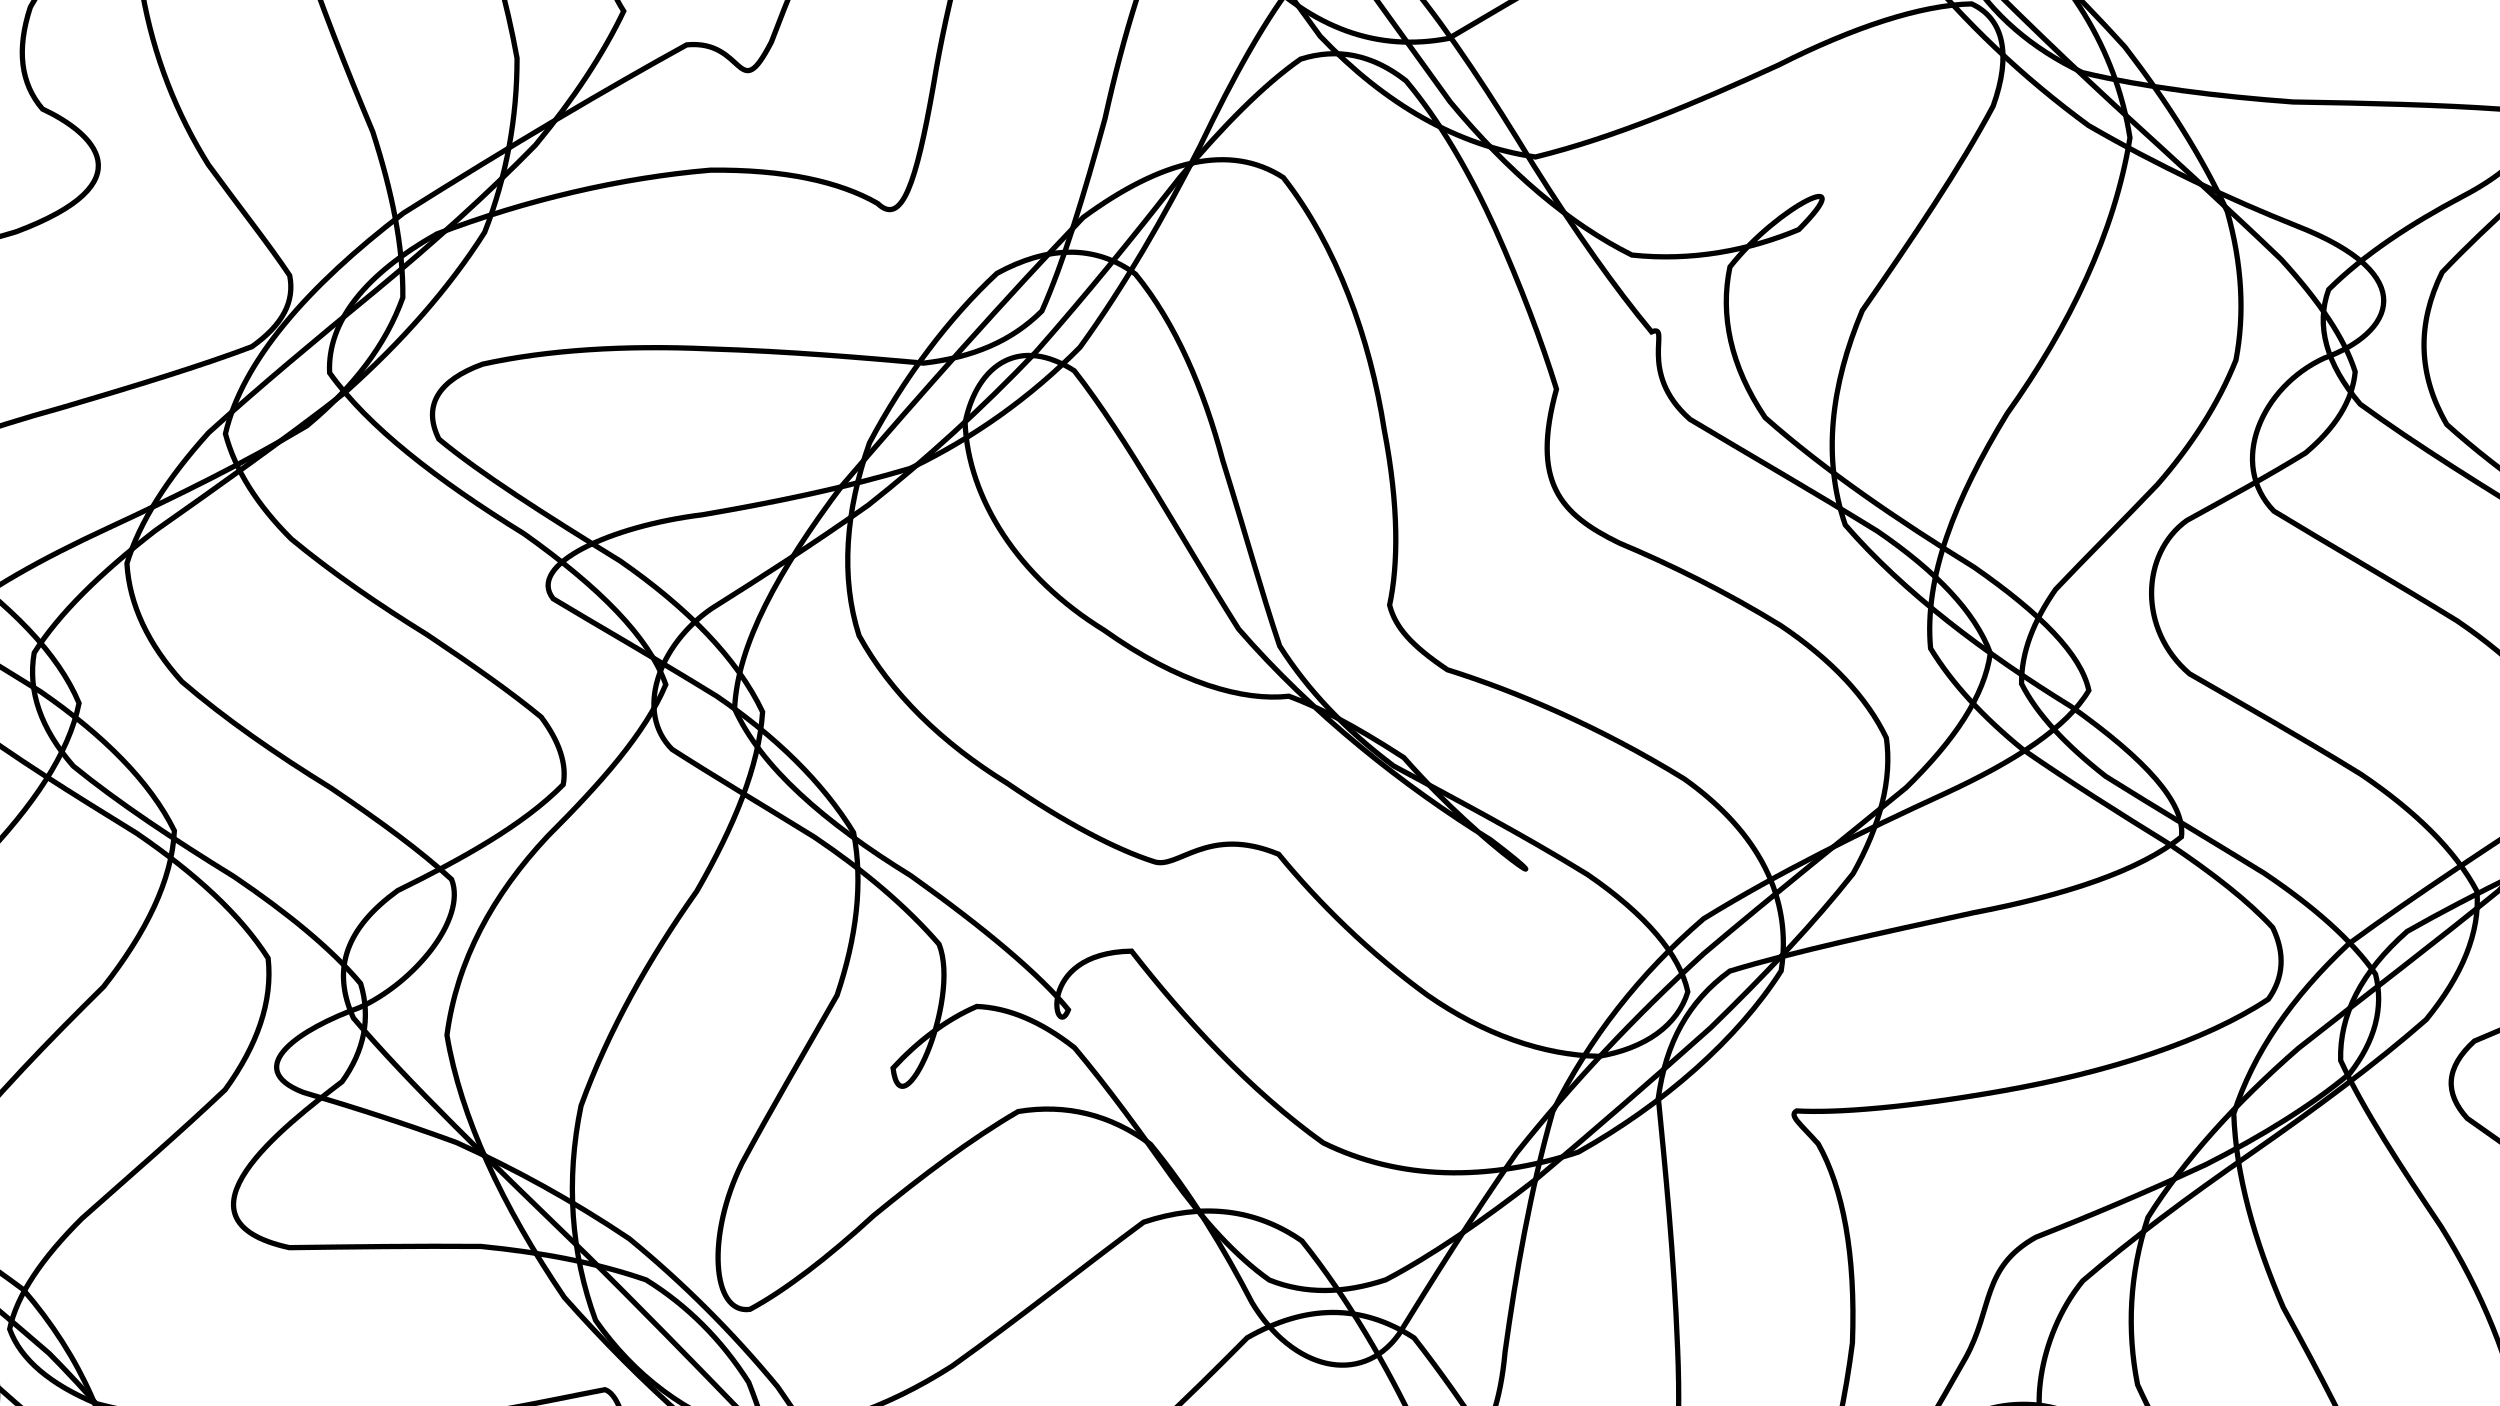 <svg xmlns="http://www.w3.org/2000/svg" version="1.1" xmlns:xlink="http://www.w3.org/1999/xlink" xmlns:svgjs="http://svgjs.dev/svgjs" viewBox="0 0 1422 800"><defs><linearGradient x1="50%" y1="0%" x2="50%" y2="100%" id="ssscribble-grad"><stop stop-color="hsl(234.9,89.9%,53.5%)" stop-opacity="1" offset="0%"></stop><stop stop-color="hsl(330,77.2%,50.2%)" stop-opacity="1" offset="100%"></stop></linearGradient></defs><g fill="none" stroke-width="3" stroke="url(#ssscribble-grad)" stroke-linecap="round"><path d="M2003.06 482.9C2035.07 504.73 2058.92 525.92 2071.72 546.45 2072.48 566.96 2060.54 586.76 2037.4 605.79 2006.1 624.72 1969.86 642.8 1932.74 659.95 1898.97 676.92 1871.76 692.87 1853.62 707.72 1846.38 722.32 1849.77 735.76 1862.62 748.02 1883.46 760.04 1908.66 770.91 1934.83 780.67 1968.83 794.78 1987.09 819.66 1964.7 831.69 1938.07 840.73 1904.71 850.31 1867.17 860.82 1828.18 873.18 1790.42 887.14 1756.31 903.07 1727.94 921.55 1706.6 942.47 1692.9 966.08 1687.26 992.37 1688.63 1021.29 1695.71 1052.69 1707.65 1085.98 1721.81 1120.94 1736.2 1156.95 1749.78 1192.96 1759.96 1228.45 1765.39 1262.47 1765.71 1293.92 1759.62 1322.07 1747.04 1346.01 1728.48 1365.21 1704.18 1379.06 1675.09 1387.2 1642.19 1390.26 1606.69 1388.09 1569.87 1381.34 1532.64 1371.9 1496.31 1360.25 1461.81 1347.92 1429.72 1337.43 1400.76 1329.58 1375.24 1325.99 1353.38 1328.58 1335.09 1337.65 1320.09 1353.77 1308.49 1377.08 1299.48 1406.66 1292.48 1441.29 1287.71 1479.19 1283.93 1518.2 1280.56 1555.87 1270.36 1626.69 1241.13 1616.83 1224.52 1581.88 1211.79 1558.12 1197.37 1537.35 1181.41 1522.54 1164.49 1516.67 1146.27 1520.56 1126.94 1534.71 1106.89 1558.7 1086.01 1590.28 1064.48 1626.63 1042.49 1664.4 1020.1 1699.57 997.48 1728.39 974.6 1748.11 951.67 1756.3 928.82 1752.01 905.85 1736.47 883.07 1711.06 860.56 1678.92 838.03 1644.86 815.83 1612.48 793.99 1586 772.16 1569.52 750.96 1564.59 730.37 1571.52 709.75 1589.81 689.7 1616.31 670.14 1647.44 650.47 1679.89 631.18 1708.76 612.19 1730.42 592.93 1742.75 573.78 1743.43 554.6 1732.24 534.95 1710.57 515.02 1680.15 494.65 1644.03 473.56 1605.86 451.76 1569.02 429.06 1536.78 405.41 1512 380.64 1496.18 354.62 1489.98 327.53 1493.61 299.12 1505.27 269.37 1522.81 238.75 1544.44 206.99 1566.49 174.27 1586.13 141.3 1601.61 107.94 1610.11 74.61 1610.32 42.13 1602.14 10.58 1585.16 -19.41 1560.34 -47.19 1529.18 -72.4 1493.37 -94.45 1455.05 -113.1 1416.27 -127.88 1379.12 -138.49 1345.37 -123.96 1285.37 -150.56 1304.86 -186.87 1298.03 -218.07 1287.84 -253.3 1272.97 -291.16 1253.76 -329.84 1230.73 -367.52 1204.21 -402.19 1174.91 -432 1143.27 -455.31 1110.11 -470.81 1076.15 -478.24 1041.58 -477.21 1007.31 -468.32 973.81 -453.69 941.05 -434.55 909.72 -413.33 879.98 -393.55 851.69 -377.09 825.17 -366.46 800.35 -364.24 777.11 -371.01 755.39 -387.17 734.99 -412.34 715.94 -444.57 697.86 -481.41 680.51 -519.9 664.13 -556.48 648.11 -587.71 632.23 -617.36 609.23 -605.35 562.32 -568.09 537.69 -537.37 521.21 -506.5 503.95 -479.51 485.85 -460.7 467.8 -452.02 448.85 -454.97 428.95 -469.96 409.06 -494.91 388.21 -526.92 366.38 -562.36 344.55 -595.99 321.99 -623.59 298.76 -642.39 275.53 -649.36 251.65 -643.7 227.17 -626.47 202.75 -599.16 177.79 -564.9 152.4 -527.67 127.16 -491.18 101.6 -459.14 75.86 -434.91 50.46 -420.28 25.08 -416.09 -0.05 -422.56 -24.59 -437.7 -48.6 -459.05 -71.83 -484.37 -94.08 -509.58 -115.2 -531.45 -134.9 -551.92 -161.54 -533.11 -202.87 -494.31 -216.87 -459.88 -224 -421.84 -229.03 -382.84 -232.13 -345.43 -234.48 -311.87 -235.53 -283.91 -235.74 -251.74 -242.17 -280.7 -281.72 -299.47 -311.27 -309.25 -336.47 -314.6 -365.51 -314.63 -398.01 -309.3 -433.12 -297.78 -470.08 -280.32 -507.79 -257.56 -544.76 -229.99 -579.89 -198.62 -611.74 -164.32 -639.06 -128.29 -660.81 -91.66 -676.06 -55.12 -684.8 -19.82 -686.65 13.48 -681.99 44.46 -672.52 72.49 -658.9 97.41 -642.85 128.37 -620.33 171.47 -601.34 185.66 -614.3 192.59 -633.99 198.65 -661.12 204.35 -694.36 209.16 -731.77 214.32 -770.72 220.18 -808.35 242.28 -874.24 290.98 -846.8 312.87 -806.3 328.5 -780.58 345.3 -759.58 363.11 -746.34 381.37 -743.58 400.47 -751.68 420.25 -770.41 440.3 -798.46 460.88 -832.71 481.85 -869.48 502.95 -904.92 524.33 -934.69 545.9 -955.16 567.51 -964.29 589.24 -960.46 611.08 -943.98 632.91 -917.5 654.58 -884.01 676.1 -847.76 697.64 -813.44 719.1 -784.77 740.53 -764.91 762.08 -756.3 783.72 -759.11 805.55 -772.44 827.64 -794.86 850.09 -822.61 873 -851.95 896.36 -879.87 920.37 -902.03 945.16 -915.62 970.54 -919.37 996.85 -911.89 1024.17 -893.7 1052.12 -866.57 1081.12 -832.53 1111.14 -794.58 1141.62 -756 1172.96 -719.78 1204.97 -688.62 1236.95 -664.8 1269.15 -649.42 1301.21 -642.79 1332.38 -644.99 1362.69 -654.28 1391.61 -668.75 1418.57 -686.95 1443.3 -705.65 1465.28 -722.42 1492.15 -739.73 1523.21 -730.29 1527.22 -701.37 1526.38 -673.5 1522.95 -640.6 1517.64 -604.34 1512.25 -566.23 1506.83 -528.06 1502.48 -491.39 1501.07 -457.42 1502.79 -427.32 1508.65 -401.77 1519.8 -381.29 1536.21 -365.84 1558.11 -355.09 1585.36 -349.07 1617.23 -346.62 1652.79 -346.83 1690.58 -349.61 1729.14 -353.24 1766.63 -356.78 1801.17 -360.31 1831.08 -362.2 1854.72 -361.84 1875.4 -356.94 1866.34 -327.44 1841.78 -302.86 1822.26 -282.95 1802.85 -260.53 1786.19 -236.03 1775.41 -209.67 1771.78 -181.88 1776.73 -153.09 1791.21 -123.26 1814.39 -93.01 1845.02 -62.67 1881.07 -31.96 1919.54 -1.56 1957.19 28.33 1990.86 58.18 2017.37 87.34 2034.24 115.73 2040.45 143.9 2035.24 171.26 2019.44 197.84 1995.83 224.16 1966.76 249.75 1935.93 274.66 1908.07 299.38 1886.13 323.52 1873.22 347.11 1871.88 370.6 1882.12 393.65 1903.1 416.26 1932.88 438.85 1967.62 461.06 2003.06 482.9Q2003.06 482.9 2003.06 482.9" opacity="0.22"></path><path d="M1948.06 407.57C1978.8 428.45 2002.2 448.34 2015.64 467.26 2018.18 486.17 2009 504.1 1989.17 521.05 1961.15 538 1927.53 554 1891.78 569.05 1857.67 584.14 1828.2 598.34 1805.97 611.71 1791.49 631.62 1821.25 668.88 1855.57 686.97 1880.58 699.64 1902.95 712.46 1920.08 725.68 1930.58 740.01 1932.35 755.15 1924.91 771.36 1908.82 789.14 1884.64 808.38 1854.03 829.32 1819.07 852.1 1781.94 876.77 1744.99 903.4 1710.39 931.74 1679.99 961.85 1655.16 993.53 1637.04 1026.14 1625.77 1059.62 1621.08 1093.45 1622.84 1126.75 1629.45 1159.22 1639.46 1190.13 1652.13 1218.65 1665.05 1244.29 1676.65 1266.33 1687 1301.48 1633.28 1296.66 1592.8 1281.73 1561.44 1272.09 1527.97 1263.69 1493.37 1257.93 1458.26 1256.69 1423.71 1260.32 1390.43 1269.67 1358.76 1285.47 1329.4 1307.31 1302.6 1334.8 1278.49 1367.04 1257.17 1402.6 1238.5 1439.78 1222.57 1476.6 1208.92 1511.04 1197.16 1541.04 1172.68 1579.01 1143.41 1534.11 1132.72 1500.07 1120.94 1473.53 1091.06 1467.24 1072.79 1493.24 1059.82 1521.38 1045.68 1554.87 1030.47 1590.86 1014.94 1626.28 998.44 1657.64 981.1 1681.85 963.53 1696.88 945.24 1700.95 926.32 1693.64 907.28 1676.42 887.71 1650.7 867.67 1619.4 847.59 1586.86 827.1 1556.17 806.22 1531 785.34 1514.99 764.31 1509.48 743.13 1514.84 721.93 1530.8 700.53 1554.71 678.88 1583.59 657.14 1614.69 635.05 1643.64 612.55 1667.07 589.85 1682.92 566.61 1688.63 542.76 1683.49 518.58 1668.22 493.68 1643.71 468 1612.23 441.92 1576.73 414.99 1540.09 387.22 1505.37 359.11 1475.45 330.22 1452.32 300.64 1437.32 270.99 1431.41 240.91 1433.9 210.62 1443.65 180.8 1459.62 151.24 1478.96 122.33 1499.22 94.66 1518.77 68.28 1534.56 43.64 1544.75 21.11 1548.61 0.98 1544.66 -16.34 1532.8 -30.94 1513.71 -42.36 1487.94 -50.44 1456.9 -55.82 1422.15 -58.09 1385.42 -57.48 1348.51 -55.26 1312.96 -51.19 1280.31 -45.96 1251.66 -37.84 1202.81 -67.15 1192.8 -98.16 1202.15 -125.24 1209.13 -156.38 1214.82 -190.73 1218.4 -226.99 1220 -263.86 1218.28 -299.76 1212.98 -333 1204.46 -362.11 1192.12 -385.61 1176.19 -402.66 1157.1 -412.38 1134.92 -414.47 1110.17 -409.86 1083.14 -398.89 1054.38 -382.92 1024.43 -364.59 993.36 -345.29 961.9 -327.32 930.47 -313.7 898.92 -305.68 867.95 -304.9 837.79 -312.76 808.15 -328.99 779.57 -353.06 752.11 -383.77 725.43 -418.83 699.88 -455.62 675.37 -491.36 651.65 -522.97 628.84 -547.73 606.8 -563.84 585.39 -569.69 564.55 -564.86 544.14 -550.68 524.16 -528.31 504.4 -500.32 484.73 -470.7 465.32 -442.21 445.84 -418.32 426.2 -402.63 406.67 -396.57 386.86 -401.2 366.73 -416.74 346.63 -441.19 326.15 -471.93 305.26 -505.82 284.38 -538.2 263.35 -565.34 242.2 -584.8 221.09 -593.69 199.91 -591.07 178.77 -577.63 157.74 -554.29 136.84 -523.52 116.2 -488.64 95.8 -452.82 75.83 -419.45 56.43 -391.75 37.46 -371.8 19.26 -360.94 2 -360.04 -14.61 -368.04 -30.08 -383.39 -44.25 -404.59 -57.63 -428.28 -69.57 -451.57 -79.96 -485.61 -103.09 -428 -124.19 -377.11 -129.08 -339.93 -133.41 -303.03 -138.44 -268.45 -144.68 -237.97 -153.18 -212.88 -163.75 -193.95 -176.84 -181.83 -193.09 -176.08 -212.39 -175.99 -234.93 -181.23 -260.68 -189.92 -289.44 -200.58 -320.92 -212.56 -354.38 -223.57 -389.34 -232.32 -424.97 -238.45 -460.08 -240.28 -493.9 -237.27 -525.28 -229.62 -553.18 -216.73 -576.72 -198.91 -595.04 -176.71 -607.91 -150.55 -614.81 -121.22 -615.72 -89.34 -611.73 -55.86 -603.03 -21.63 -590.71 12.9 -577.02 46.78 -562.8 79.42 -549.79 110.64 -540.5 139.8 -535.72 166.73 -536.83 191.38 -545.18 213.63 -560.66 233.62 -583.14 251.29 -611.96 267.01 -645.57 281.1 -682.11 293.36 -719.37 304.51 -754.87 314.9 -786.15 328.6 -819.68 355.03 -829.17 369.02 -805.82 378.39 -782.89 388.63 -757.12 399.82 -731.57 417.21 -702.29 457.42 -696.65 480.2 -725.02 495.85 -754.57 512.46 -788.65 529.99 -823.88 547.59 -856.89 566.05 -883.93 585.34 -901.98 604.64 -909.44 624.74 -904.99 645.63 -888.99 666.51 -863.83 687.93 -832.08 709.87 -797.45 731.83 -764.05 754.34 -735.21 777.42 -713.85 800.57 -702.4 824.34 -701.33 848.75 -710.24 873.27 -728.33 898.49 -752.58 924.4 -779.94 950.45 -807.87 977.2 -832.35 1004.61 -850.54 1032.09 -860.9 1060.14 -861.43 1088.66 -851.82 1117.01 -833.02 1145.59 -806.04 1174.21 -773.07 1202.24 -736.76 1229.9 -699.71 1256.87 -664.6 1282.67 -633.88 1307.26 -609.3 1330.27 -592.03 1360.98 -582.24 1407.2 -605.73 1421.59 -629.84 1430.3 -665.7 1421.61 -645.5 1418.12 -609.44 1418.67 -579.02 1421.78 -545.27 1428.23 -509.59 1439.06 -473.15 1454.19 -437.37 1473.91 -403.4 1498.28 -372.05 1526.83 -344.16 1558.99 -320.16 1593.78 -300.39 1630.16 -284.77 1666.8 -272.99 1702.11 -265.15 1734.76 -260.31 1763.22 -257.77 1759.27 -248.11 1715.34 -197.26 1734.07 -170.6 1757.31 -150.62 1787.09 -129.12 1821.57 -106.39 1858.44 -82.54 1894.81 -57.87 1927.8 -32.66 1954.93 -6.76 1973.81 19.33 1982.85 45.44 1981.94 71.89 1971.01 98.12 1951.38 124 1926.06 150.01 1897.34 175.54 1868.58 200.5 1843.94 225.51 1825.73 249.9 1816.42 273.62 1817.94 297.34 1829.95 320.39 1851.5 342.72 1880.73 365.06 1914.17 386.68 1948.06 407.57Q1948.06 407.57 1948.06 407.57" opacity="0.41"></path><path d="M1893.06 326.48C1922.53 346.41 1945.39 365.67 1959.34 384.27 1963.49 402.88 1956.9 420.88 1940.29 438.3 1915.62 455.81 1884.91 472.83 1851.09 489.44 1817.42 506.25 1786.64 522.79 1761.28 539.18 1743.58 555.94 1734.38 572.75 1733.91 589.74 1742.13 607.34 1757.2 625.37 1777.1 644.01 1800.23 663.49 1823.34 683.82 1843.95 705.16 1860.55 727.53 1870.63 751.09 1873.04 775.92 1867.65 801.8 1854.04 828.96 1832.96 857.35 1805.77 886.51 1773.85 916.63 1739.11 947.48 1703.47 978.39 1668.82 1009.43 1636.88 1040.16 1609.11 1069.87 1586.51 1098.4 1569.65 1125.19 1559.04 1149.69 1554.18 1171.55 1554.41 1190.26 1601.97 1208.28 1556.29 1185.58 1519.01 1192.19 1490.35 1203.47 1459.72 1219.98 1427.86 1241.74 1395.15 1268.43 1362.47 1299.17 1330.4 1332.9 1299.09 1368.2 1269.22 1403.55 1241.06 1437.22 1214.62 1467.57 1190.2 1493.03 1167.79 1512.21 1147.36 1524.47 1128.81 1529.09 1111.93 1526.04 1096.81 1516.56 1082.98 1501.26 1070.17 1481.75 1058.65 1460.86 1047.71 1440.07 1037.08 1421.74 1022.3 1405.35 992.26 1421.77 976.15 1455.76 965.32 1486.53 953.69 1520.5 941.19 1554.93 928.7 1587.16 915.28 1614.23 900.91 1633.7 886.52 1644.21 871.18 1644.48 854.9 1634.51 838.6 1615.95 821.37 1590.17 803.24 1559.85 785.09 1528.87 766.05 1499.86 746.12 1476 726.19 1460.49 705.59 1454.48 684.37 1458.38 663.13 1472.09 641.24 1493.44 618.72 1519.95 596.17 1549.37 572.97 1577.87 549.13 1602.4 525.25 1621.02 500.75 1631.08 475.64 1631.51 450.55 1622.52 424.92 1604.3 398.84 1578.39 372.91 1547.04 346.66 1512.53 320.26 1477.55 294.27 1444.79 268.38 1416.4 242.83 1394.13 218.08 1379.44 194.04 1372.55 171.02 1373.19 149.28 1381.07 128.99 1394.29 110.45 1411.03 54.19 1465.71 41.45 1405.44 45.76 1357.65 47.97 1322.83 49.51 1287.62 49.64 1253.38 47.06 1221.2 41.8 1192.16 33.24 1166.96 20.6 1146.17 3.98 1129.89 -16.75 1118 -41.55 1110.62 -69.97 1106.9 -101.46 1106.13 -135.08 1108.27 -169.93 1111.88 -204.82 1116.11 -238.38 1121.04 -269.43 1125.11 -296.66 1127.71 -337.9 1121.17 -317.98 1074.49 -292.07 1046.61 -275.11 1025.2 -260.2 1001.95 -249.23 977.27 -244.37 951.23 -246.19 924.31 -255.42 896.85 -272.44 868.71 -296.31 840.48 -325.86 812.4 -359.43 784.15 -394.65 756.33 -429.03 729.08 -460.19 701.94 -485.63 675.49 -503.35 649.76 -512.37 624.26 -511.78 599.48 -501.77 575.41 -484.11 551.56 -460.11 528.35 -432.28 505.74 -404.3 483.3 -378.5 461.36 -357.77 439.89 -345.11 418.5 -341.49 397.51 -347.64 376.88 -363.59 356.29 -387.46 336.02 -416.93 316.08 -449.27 296.15 -480.36 276.79 -506.94 258.01 -526.86 239.26 -537.43 221.14 -537.62 203.7 -527.8 186.35 -508.44 169.74 -481.43 153.96 -449.47 138.33 -415.18 123.61 -381.57 109.86 -321.45 73.17 -337.41 29.26 -369.21 18.15 -418.43 -2.75 -405.03 -38.16 -366.98 -54.46 -335.14 -67.81 -300.49 -83.04 -264.89 -100.43 -230.09 -120.27 -197.75 -142.51 -169.2 -167.22 -145.53 -194.2 -127.31 -223.34 -114.71 -254.37 -107.98 -286.61 -106.27 -319.78 -108.76 -353.23 -115.13 -385.99 -123.62 -417.55 -133.02 -447.04 -149.26 -524.93 -90.18 -512.24 -52.44 -493.42 -23.95 -482.66 6.22 -474.42 37.44 -470.05 69.47 -471.22 101.49 -478.14 133.03 -491.32 164.04 -510.99 193.88 -536.41 222.31 -566.67 249.43 -600.43 274.89 -635.92 298.69 -671.15 320.92 -704.11 341.59 -732.76 360.85 -755.26 387.03 -773.96 432.94 -758.23 453.8 -728.59 466.86 -704.86 479.88 -680.73 493.05 -658.88 512.35 -637.64 552.93 -648.08 574.72 -680.95 589.4 -711.33 604.88 -744.72 621.21 -778.09 637.51 -808.55 654.69 -832.88 672.78 -848.59 690.87 -854.49 709.87 -849.49 729.8 -833.99 749.74 -810.13 770.37 -780.12 791.65 -747.14 812.94 -714.82 834.86 -686.06 857.39 -663.55 879.89 -649.63 902.95 -645 926.51 -649.66 949.98 -663.28 973.86 -683.57 998.06 -708.11 1022.04 -734.85 1046.19 -760.21 1070.35 -781.48 1094.09 -797.05 1117.61 -804.54 1140.72 -803.07 1163.09 -792.86 1184.74 -774.08 1205.42 -748.07 1225.01 -716.79 1243.28 -682.21 1260 -646.7 1275.29 -612.59 1288.74 -581.86 1300.16 -556.16 1327.26 -571.99 1336.11 -605.73 1347.65 -590.3 1359.94 -572.66 1375.75 -549.87 1395.31 -522.82 1418.7 -492.37 1445.58 -459.57 1475.59 -425.54 1507.98 -391.1 1542.07 -357.41 1576.87 -325.31 1611.12 -295.32 1643.82 -268.15 1673.74 -244.09 1699.76 -223.39 1720.92 -206.03 1736.36 -191.83 1682.78 -156.3 1670.54 -135.36 1702.6 -123.22 1732.01 -113.5 1765.37 -102.08 1800.61 -89.07 1835.45 -75.03 1867.38 -59.58 1894.04 -42.89 1913.71 -25.37 1924.77 -6.85 1926.41 12.45 1919.26 32.35 1903.74 52.81 1881.49 73.64 1855.57 94.84 1828.06 116.23 1801.94 137.65 1780.77 159.28 1766.32 180.8 1760.44 202.12 1764.57 223.53 1778.12 244.64 1800.05 265.4 1828.62 286.17 1860.72 306.54 1893.06 326.48Q1893.06 326.48 1893.06 326.48" opacity="0.34"></path><path d="M1838.06 301.21C1866.24 320.19 1888.51 339.19 1902.84 358.21 1908.42 377.25 1904.23 396.35 1890.72 415.56 1869.43 434.85 1841.86 454.34 1810.42 474.07 1777.92 494 1746.73 514.3 1719.27 535.04 1697.74 556.1 1683.29 577.72 1676.6 600 1678.13 622.69 1686.79 646.12 1701.28 670.34 1720.55 695.01 1741.92 720.48 1763.25 746.75 1783.13 773.34 1798.97 800.62 1809.24 828.45 1813.39 856.28 1810.22 884.37 1799.7 912.49 1782.52 940.03 1759.18 967.11 1730.94 993.37 1699.29 1018.3 1665.72 1041.8 1631.88 1063.45 1599.26 1083.01 1569.23 1100.15 1542.87 1114.56 1524.31 1119.12 1527.95 1132.96 1510.56 1158.14 1494.35 1180.91 1474.81 1207.61 1452.39 1237.61 1427.49 1269.95 1400.59 1303.57 1372.27 1337.17 1342.73 1369.33 1312.67 1398.75 1282.56 1424.05 1252.43 1444.26 1222.92 1458.38 1194.32 1465.8 1166.51 1466.81 1139.96 1461.3 1114.73 1449.95 1090.68 1434.59 1068 1416.07 1046.64 1396.16 1026.47 1377.51 1007.45 1361.33 989.43 1349.44 972.42 1343.9 956.16 1345.2 940.45 1353.91 925.5 1370.27 910.84 1393.22 896.31 1421.46 882.27 1453.32 868.14 1486.4 853.79 1518.23 839.72 1546.6 825.26 1569.08 810.31 1583.83 795.51 1590.04 780.12 1586.88 764.08 1574.65 748.09 1555.1 731.4 1529.5 713.96 1500.29 696.53 1470.91 678.33 1443.57 659.35 1421 640.36 1406.01 620.82 1399.58 600.75 1402.12 580.69 1413.69 560.13 1432.51 539.14 1456.55 518.2 1484.03 496.89 1511.6 475.27 1536.59 453.8 1557.22 432.14 1570.86 410.41 1576.24 388.96 1573.18 367.61 1561.31 346.5 1541.52 325.88 1515.45 305.73 1484.72 286.24 1451.54 267.5 1418.29 249.69 1387.01 233 1359.6 192.02 1322.5 151.57 1350.08 145.67 1375.35 142.15 1409.07 140.36 1390.24 136.1 1357.66 130.28 1330.22 122.11 1299.67 111.16 1267.22 96.84 1233.85 79.3 1200.78 58.41 1169.02 34.26 1139.31 7.15 1112.45 -22.52 1088.9 -54.04 1069.03 -86.8 1052.89 -119.9 1040.34 -152.25 1031.52 -182.99 1025.74 -211.04 1022.46 -217.47 1010.61 -194.04 952.28 -217.86 925.11 -242.05 905.24 -271.02 884.24 -303.24 862.37 -336.91 839.65 -369.82 816.38 -399.8 792.8 -425 768.71 -443.55 744.57 -454.13 720.53 -456.48 696.24 -450.23 672.23 -436.02 648.59 -415.88 624.86 -391.16 601.6 -364.22 578.88 -338.34 556.13 -315.45 533.95 -297.91 512.38 -288.15 490.81 -286.8 469.86 -294.29 449.56 -310.51 429.26 -333.75 409.6 -361.93 390.61 -392.71 371.63 -422.48 353.54 -448.39 336.35 -474.6 311 -469.19 264.77 -438.38 243.84 -409.79 230.15 -377.8 217.29 -344.97 205.21 -313.99 193.04 -286.95 181.57 -265.66 170.71 -248.51 154.27 -262.16 122.31 -287.3 105.94 -308 94.11 -328.61 81.8 -347.11 68.77 -362.39 54.48 -372.28 39.12 -375.75 22.45 -372.69 4.2 -362.46 -15.61 -345.51 -37.13 -322.76 -60.33 -295.08 -85.26 -263.88 -111.89 -230.59 -139.84 -196.72 -169.14 -163.73 -199.5 -132.89 -230.27 -105.31 -261.33 -81.79 -292.15 -62.99 -321.95 -49.04 -350.43 -39.82 -376.92 -66.45 -432.19 -21.16 -404.03 10.29 -412.13 34.36 -424.94 60.25 -443.15 87.48 -466.51 115.91 -494.4 144.92 -525.7 174.11 -559.09 203.55 -593.02 232.59 -625.79 261 -655.64 288.97 -681.1 316.01 -700.68 342.02 -713.26 367.26 -718.64 391.4 -716.38 414.48 -706.89 436.73 -691.83 458.02 -672.08 478.46 -649.54 498.16 -627.08 517.2 -606.24 535.69 -589.21 553.64 -578.45 571.25 -574.78 588.65 -579.04 605.7 -591.74 622.71 -611.84 639.79 -638.03 656.67 -668.58 673.76 -700.82 691.13 -732.06 708.42 -759.86 726.07 -781.52 744.15 -794.99 762.2 -799.44 780.71 -793.97 799.69 -778.99 818.68 -756.42 837.91 -728.13 857.36 -696.85 876.78 -665.73 896.38 -637.29 916.07 -613.98 935.68 -597.99 955.3 -590.16 974.83 -590.8 994.16 -599.98 1013.27 -616.01 1032.03 -637.04 1050.43 -661.55 1068.31 -686.43 1085.51 -709.25 1110.05 -734.98 1153.07 -740.04 1170.92 -717.05 1181.53 -692.83 1190.69 -663.5 1198.36 -630.94 1205.25 -597.12 1210.71 -563.9 1214.79 -533.09 1227.93 -472.96 1252.51 -507.49 1269.21 -525.3 1284.15 -534.19 1301.96 -539.11 1322.76 -539.46 1346.52 -535.34 1373.03 -526.07 1401.99 -511.86 1432.78 -493.21 1464.94 -470.41 1497.74 -444.2 1530.17 -415.24 1561.53 -384.37 1590.84 -352.47 1617.18 -320.08 1639.76 -288.14 1657.79 -257.3 1670.99 -227.88 1678.82 -200.52 1681.14 -175.47 1678.73 -152.9 1671.61 -132.93 1660.53 -115.47 1605.88 -63.89 1638.5 -35.14 1679.99 -27.87 1712.41 -22.8 1746.15 -16.77 1779.19 -9.66 1809.59 -2.24 1835.29 6.36 1854.56 16.14 1868.23 32.05 1843.4 69.99 1810.32 91.67 1784.82 106.73 1759.28 122.55 1736.26 139.04 1718.73 155.72 1707.96 172.94 1705.31 190.62 1711.78 208.4 1726.62 226.54 1748.73 245 1776.55 263.48 1807.28 282.22 1838.06 301.21Q1838.06 301.21 1838.06 301.21" opacity="0.86"></path><path d="M1782.49 350.58C1809.43 368.62 1831.17 387.2 1845.9 406.32 1852.9 425.44 1851.09 445.11 1840.69 465.32 1822.87 485.57 1798.7 506.39 1770.1 527.77 1739.41 549.22 1708.67 571.25 1680.04 593.85 1655.64 616.51 1636.77 639.73 1624.42 663.47 1619.41 687.19 1621.3 711.35 1629.41 735.86 1643.2 760.19 1660.69 784.7 1680.14 809.22 1700.44 833.29 1719.15 857.1 1734.64 880.43 1746.17 902.89 1752.06 924.51 1751.69 945.01 1745.19 964.18 1732.28 981.84 1713.52 997.72 1689.85 1011.87 1662.16 1023.93 1631.72 1033.73 1599.78 1041.64 1567.66 1047.22 1536.61 1050.46 1507.66 1052.13 1481.77 1051.79 1459.58 1049.68 1422.91 1036.28 1442.35 1057 1450.96 1080.57 1454.96 1101.33 1456.51 1125.52 1455.33 1152.75 1451.72 1182.36 1445.01 1213.61 1435.24 1245.57 1422.79 1277.13 1407.5 1307.27 1389.66 1334.85 1369.58 1358.88 1347.5 1378.41 1323.81 1392.64 1298.68 1401.38 1272.57 1404.18 1245.85 1401.09 1218.5 1393.16 1191.07 1380.67 1163.84 1364.69 1136.62 1347.27 1109.93 1329.27 1083.93 1312.33 1058.32 1298.65 1033.55 1289.05 1009.64 1284.76 986.28 1287.08 963.79 1295.93 942.11 1311.3 920.99 1332.85 900.58 1359.25 880.8 1389.02 861.47 1420.48 842.63 1451.46 824.17 1479.84 806.04 1503.85 788.15 1521.61 770.43 1531.77 752.9 1534.01 735.4 1527.84 717.89 1513.75 700.46 1493.53 682.93 1468.35 665.25 1440.36 647.6 1412.61 629.76 1386.93 611.72 1365.64 593.68 1351.19 575.67 1344.42 557.7 1345.71 539.76 1355.25 521.9 1371.59 504.2 1393.11 486.58 1418.42 469.2 1444.65 452.15 1469.49 427.06 1499.58 379.97 1516.79 358.48 1500.44 344.87 1480.38 332.21 1454.7 320.62 1425.11 309.57 1393.56 299.69 1361.82 291.03 1331.73 253.72 1288.63 231.94 1345.6 221.12 1353.59 211.17 1352.9 199.14 1346.9 184.76 1335.67 167.71 1319.68 148.1 1299.15 125.9 1274.8 101.28 1247.39 74.44 1217.75 45.69 1186.83 15.68 1155.35 -15.19 1124.28 -46.28 1094.36 -76.68 1066.1 -105.81 1040.13 -132.82 1016.79 -156.95 996.35 -177.54 978.9 -193.93 964.35 -144.05 924.91 -156.42 902.85 -191.09 889.85 -219.81 879.69 -251 868.07 -283.02 855.13 -314.19 841.3 -342.64 826.33 -366.61 810.37 -384.89 793.73 -396.18 776.31 -399.76 758.3 -396 739.8 -384.92 720.9 -367.48 701.75 -345.81 682.29 -321.2 662.74 -295.8 643.2 -272.48 623.51 -252.75 603.94 -238.5 584.58 -231.67 565.15 -232.55 546.01 -241.36 527.21 -257.89 508.39 -280.55 489.95 -307.49 471.91 -336.74 453.88 -365.12 436.46 -390.19 419.66 -416.9 394.72 -418.9 347.47 -393.74 324.92 -368.76 309.86 -339.62 295.1 -308.48 280.55 -277.68 265.69 -249.1 250.87 -224.56 235.98 -205.71 220.61 -193.29 204.95 -187.65 188.88 -189.12 172.11 -196.66 154.71 -209.17 136.53 -225.88 117.46 -244.58 97.43 -263.51 76.33 -281.69 54.26 -296.86 31.04 -307.73 6.65 -313.84 -18.59 -313.93 -44.91 -307.77 -72.17 -295.75 -99.89 -277.94 -128.2 -255.13 -156.82 -228.31 -185.14 -198.52 -213.15 -166.98 -240.43 -134.86 -266.39 -103.36 -290.84 -73.54 -313.3 -46.27 -333.39 -22.28 -350.77 -2.02 -365.07 14.41 -349.18 15.54 -354.64 28.72 -379.45 40.73 -402.07 55.29 -428.51 72.13 -458 90.95 -489.48 111.61 -521.74 133.77 -553.37 157.3 -583.01 181.82 -609.26 207.01 -630.83 232.93 -646.92 259.08 -656.6 285.21 -659.47 311.57 -656.06 337.61 -646.42 363.2 -631.43 388.68 -613.06 413.56 -592.28 437.77 -570.9 461.73 -551.49 484.99 -535.21 507.57 -523.74 529.87 -518.86 551.53 -520.89 572.6 -530.16 593.44 -546.69 613.76 -569.24 633.63 -596.41 653.34 -626.53 672.68 -657.2 691.7 -686.08 710.64 -711.17 729.32 -730.2 747.77 -741.55 766.2 -744.65 784.43 -738.79 802.47 -724.34 820.51 -703.05 838.13 -676.46 855.32 -646.9 872.49 -617.1 889.2 -589.22 905.39 -565.43 929.27 -542.48 973.63 -544.81 993.81 -567.68 1006.75 -589.1 1018.8 -612.29 1029.9 -635.16 1058.57 -676.85 1091.03 -651.34 1098.73 -613.41 1103.85 -583.24 1108.57 -551.29 1113.11 -519.2 1118.38 -488.54 1123.9 -460.65 1129.98 -436.63 1141.69 -410.47 1174.61 -392.24 1197.26 -398.19 1215.36 -406.99 1235.71 -417.7 1258.33 -429.2 1283.05 -441.1 1309.76 -451.67 1338.2 -459.98 1367.77 -465.91 1398.21 -468.19 1428.96 -466.46 1459.18 -460.93 1488.43 -451.09 1515.94 -437.14 1540.99 -419.53 1562.99 -398.44 1581.29 -374.46 1595.63 -348.06 1605.51 -319.88 1610.71 -290.57 1611.75 -260.48 1608.45 -230.38 1601.23 -200.78 1591.47 -171.85 1579.4 -144.18 1566.06 -118.06 1553.31 -93.5 1541.64 -70.81 1532.28 -50 1526.41 -22.5 1547.63 21.44 1576.15 38.92 1601.7 48.88 1630.83 58.12 1662.22 66.92 1694.38 74.84 1725.56 82.67 1753.99 90.62 1799.43 114.53 1773.28 156.05 1739.03 172.65 1714.86 184.06 1691.85 196.34 1672.16 209.49 1654.51 229.72 1667.21 274.41 1697.07 298.77 1723.95 315.28 1753.24 332.55 1782.49 350.58Q1782.49 350.58 1782.49 350.58" opacity="0.47"></path><path d="M1728.06 437.92C1753.62 455.01 1774.53 472.65 1789.24 490.81 1797.15 508.97 1797.17 527.63 1789.38 546.75 1754.02 584.89 1699.94 624.63 1641.64 665.36 1594.03 705.31 1566.85 745.34 1563.91 784.34 1584.37 821.09 1618.09 855.11 1653.53 884.9 1681.96 910.51 1692.17 930.24 1680.29 943.18 1647.89 951.68 1598.38 954.08 1539.57 951.58 1479.36 949.25 1425.34 946.94 1382.74 948.17 1354.75 958.24 1340.83 977.83 1338.17 1009.14 1345.21 1052.56 1355.23 1105.83 1363.64 1165.11 1369.56 1224.21 1367.52 1276.89 1356.41 1316.16 1337.53 1337.96 1309.7 1339.52 1274.7 1322.09 1233.99 1293.95 1189.23 1261.54 1142.51 1235.33 1093.84 1226.88 1045.59 1239.97 998.8 1275.58 952.18 1328.86 907.72 1388.33 865.6 1440.3 824 1473.08 784.47 1477.7 746.9 1452.95 728.19 1432.38 709.89 1407.82 692.01 1381.16 674.14 1355.07 656.65 1331.03 639.57 1311 614.24 1293.59 566.64 1304.84 544.45 1330.78 515.47 1378.9 489.4 1425.43 466.56 1456.11 444.23 1463.28 425.38 1442.09 410.01 1397.44 394.8 1339.65 382.36 1280.38 371.8 1231.15 359.31 1200.65 346.31 1191.22 330.91 1200.3 309.8 1223.97 283.16 1251.49 249.37 1274.02 207.82 1286.81 158.99 1282.78 104.18 1261.09 46.88 1224 -10.06 1174.42 -61.89 1117.9 -104.01 1059 -132.75 1003.01 -145.11 953.43 -142.86 912.13 -126.89 880.02 -102.26 856.17 -70.84 835.19 -98.35 813.29 -170.86 800.95 -231.35 791.15 -287.31 777.18 -327.06 759 -343.4 739.2 -332.54 715.57 -298.12 688.74 -253.01 660.86 -208.99 630.65 -180.39 598.74 -175.98 582.68 -178.56 566.3 -188.17 549.66 -204.59 533 -226.37 516.11 -251.93 499.03 -279.6 481.94 -306.63 464.85 -330.92 447.77 -351.16 430.66 -365.26 413.52 -372.17 396.3 -364.09 361.65 -327.82 326.27 -273.32 289.7 -214.88 252.09 -165.66 212.42 -135.77 170.21 -130.83 126.39 -147.37 79.67 -177.42 30.26 -212.96 -19.81 -240.59 -71.16 -251.92 -122.15 -244.04 -170.02 -214.78 -213.82 -168.42 -250.85 -111.33 -279.67 -50.92 -298.43 5.53 -306.02 52.72 -305.34 87.27 -296.27 108.84 -282.16 117.26 -266.97 101.75 -302.42 99.6 -367.8 104.92 -425.91 118.57 -486.55 140.08 -540.7 167.75 -580.26 201.66 -598.69 240.01 -593.24 281.94 -569.06 325.84 -532.04 370.21 -493.54 415.73 -468.17 460.31 -463.29 503.24 -483.64 546.26 -527.5 587.28 -584.09 626.05 -638.97 645.41 -661.32 664.23 -677.82 682.47 -687.18 700.71 -689.05 718.38 -682.87 735.47 -668.99 752.56 -648.97 768.85 -624.06 784.36 -596.26 799.87 -567.89 814.58 -540.77 828.49 -516.82 856.28 -485.3 880.86 -479.86 902.28 -499.44 923.8 -538.23 942.53 -581.38 959 -615.37 976.64 -631.7 993.43 -622.55 1010.71 -589.06 1031.59 -537.81 1055.42 -477.55 1083.87 -418.92 1118.47 -371.01 1159.29 -339.46 1206.63 -325.67 1258.86 -329.35 1314.91 -343.98 1371.9 -362.72 1425.51 -381.65 1472.64 -392.28 1508.91 -390.92 1532.13 -377.44 1540.23 -350.1 1533.39 -311.28 1517.29 -263.62 1494.93 -210.45 1473.41 -155.45 1462.64 -100.28 1466.49 -48.21 1489.09 -0.6 1530.9 42.57 1586.38 80.59 1646.97 114.2 1702.06 143.63 1740.85 170.31 1755.2 195.55 1744.6 218.56 1711.69 241.83 1666.44 266.32 1625.13 290.04 1598.92 315.89 1597.6 344.31 1607.89 358.47 1624.54 373.33 1646.49 388.92 1672.49 404.51 1700.39 420.83 1728.06 437.92Q1728.06 437.92 1728.06 437.92" opacity="0.23"></path><path d="M1673.06 496.09C1717.95 528.36 1741.38 560.96 1737.53 593.57 1708.66 625.91 1660.61 657.74 1605.02 688.37 1554.8 717.97 1519.48 745.39 1504.67 769.78 1512.3 792.12 1536.29 810.44 1568.24 824.16 1612.28 839.12 1602.05 849.78 1541.18 853.36 1486.73 861.26 1429.65 874.37 1376.08 895.04 1330.51 925.37 1295.92 964.87 1272.82 1012.93 1261.54 1066.72 1258.72 1122.98 1260.93 1176.74 1269.39 1253.29 1215.87 1192.5 1171.57 1167.34 1136.84 1174 1099.33 1200.48 1060.43 1244.5 1019.95 1299.47 979.51 1354.54 939.97 1398.09 900.01 1421.63 861.55 1419.11 825.01 1391.2 788.41 1347.43 753.86 1297.75 721.58 1256 689.31 1235.84 660.08 1240.93 633.81 1268.55 607.49 1312.17 584.01 1357.37 563.1 1391.65 541.78 1407.49 522.42 1398.26 504.35 1365.69 484.69 1316.68 464.88 1259.85 443.68 1205.56 418.87 1162.83 390.7 1136.79 357.99 1128.65 320.14 1137.87 277 1157.63 228.8 1180.88 177.54 1203.21 124.18 1216.14 71.44 1215.92 23.05 1202.33 -18.43 1174.12 -49.45 1134.06 -68.66 1085.32 -74.35 1031.82 -66.88 977.62 -51.43 925.08 -30.29 877.38 -9.44 835.8 2.4 800.77 1.95 772.17 -14.87 748.8 -49.58 730.8 -98.31 715.59 -154.8 701.51 -210.4 689.77 -255.4 677 -281.24 662.23 -284.64 647.81 -264.74 630.53 -226.97 610.15 -183.84 589.56 -145.28 565.87 -122.8 539.2 -125.34 512.42 -152.04 482.86 -196.93 450.58 -249.22 418.31 -292.53 384.09 -315.34 348.01 -313.17 311.81 -284.72 273.56 -237.08 233.29 -181.63 192.8 -129.57 150.3 -91 106.16 -72.99 62.37 -75.63 17.83 -94.8 -26.35 -125.47 -68.2 -156.47 -107.53 -179.22 -142.53 -189.33 -172.16 -181.06 -195 -154.71 -209.72 -113.55 -217.89 -61.71 -218.22 -5.39 -211.86 50.2 -203.84 99.92 -194.65 140.69 -188.21 170.64 -190.45 190.16 -202.53 201.08 -227.04 203.79 -264.93 202.84 -313.79 201.23 -369.73 198.65 -426.58 199.75 -477.62 205.81 -515.63 215.17 -536.28 230.47 -536.54 251.16 -517.47 275.45 -486.84 303.98 -451.03 335.52 -420.23 369.24 -405.86 404.51 -412.04 440.31 -440.33 476.97 -487.06 513.22 -541.76 548.45 -591.77 583.86 -625.78 617.85 -634.14 650.13 -613.99 682.4 -572.25 712.19 -519.29 739.64 -469.14 767.28 -434.84 792.97 -422.82 817.18 -433.89 842.24 -464.99 866.76 -504.64 891.6 -541.4 918.61 -567.21 947.41 -572.68 979.05 -555.69 1014.29 -519.25 1053.52 -468.2 1097.16 -410.95 1144.1 -355.77 1194.44 -309.72 1246.76 -277.2 1298.11 -260.77 1347.1 -258.39 1390.57 -266.22 1449.01 -301.27 1411.41 -251.46 1395.91 -192.16 1403.17 -145.09 1426.16 -95.47 1465.06 -45.59 1516.61 4.27 1573.91 51.79 1628.24 96.27 1671.06 138.49 1694.72 177.48 1694.91 213.7 1674.56 247.87 1637.91 280.23 1594.91 311.51 1559.74 341.74 1540.78 371.86 1545 402.38 1574.18 432.63 1620.77 463.82 1673.06 496.09Q1673.06 496.09 1673.06 496.09" opacity="0.94"></path><path d="M1617.58 480.98C1660.4 511.36 1684.64 539.88 1684.95 566.4 1662.55 592.73 1621.09 616.72 1569.63 638.04 1518.92 658.8 1477.76 676.51 1452.61 690.98 1447.28 704.87 1459.16 715.7 1483.01 723.88 1528.06 736.46 1561.41 766.21 1529.36 791.86 1489.78 817.16 1440.9 849.03 1387.97 887.95 1335.3 933.01 1287.3 982.97 1246.75 1035.35 1215.32 1086.32 1193.11 1132.73 1178.87 1170.38 1171.72 1191.59 1157.63 1114.43 1137.42 1110.53 1119.59 1131.15 1097.58 1167.94 1072.27 1216.58 1045 1269.93 1015.56 1318.46 984.85 1352.87 953.25 1367.57 921.26 1358.85 889.5 1328.63 857.52 1286.08 826.19 1239.58 795.82 1200.7 765.44 1181 736.73 1183.54 709.55 1206.54 682.15 1245.37 655.83 1288.21 630.15 1324.41 603.57 1347.06 576.74 1348.63 548.9 1328.44 519.1 1290.54 487.15 1240.42 452.35 1186.49 414.76 1136.96 373.75 1098.13 329.35 1073.7 283.09 1065.71 234.84 1071.28 186.12 1086.05 139.6 1107.13 96.45 1126.8 59.34 1140.23 30.12 1145.93 10.63 1139.64 2.24 1121.27 2.98 1092.41 13.07 1054.14 29.87 1009.46 46.94 960.5 61.99 910.37 69.94 861.51 65 814.68 46.3 771.85 13.15 733.45 -32.51 699.27 -85.43 669.22 -138.66 642.44 -184.77 618.97 -216.44 597.23 -228.25 576.17 -220.24 556.78 -193.58 536.76 -154.6 515.38 -114.86 494.58 -82.33 471.74 -65.94 446.55 -72.26 421.46 -99.58 393.78 -142.4 363.41 -191.67 333.03 -233.45 300.68 -257.86 266.6 -260.72 232.63 -239.62 197.16 -199.35 160.68 -148.63 124.77 -96.54 88.53 -52.4 52.8 -23.72 18.76 -13 -13.45 -19.25 -42.62 -40.27 -68.48 -67.85 -89.76 -94.61 -105.45 -120.53 -119.73 -80.13 -118 -17.52 -110.04 33.81 -108.82 86.79 -112.26 137.29 -123.22 182.66 -144.66 220.53 -176.28 250.35 -217.86 271.67 -267.15 286.11 -320.64 295.62 -373.35 306.84 -453.37 342.51 -388.35 368.43 -352.41 388.55 -349.37 411.74 -365.44 437.35 -399.81 463.85 -447.73 491.97 -499.51 521.17 -544.35 550.6 -573.36 580.64 -578.98 611.01 -559.28 641.39 -520.4 671.39 -470.82 701.12 -422.26 731.09 -386.04 761.27 -368.37 792.06 -371.35 823.73 -394.04 856.81 -428.06 891.81 -464.28 928.39 -495.77 967.54 -512.78 1009.41 -511.14 1052.75 -491.16 1098.37 -454.04 1145.46 -405.3 1191.8 -351.41 1237.21 -298.91 1279.65 -253.44 1316.96 -219.11 1347.73 -197.43 1369.88 -187.71 1374.5 -209.78 1330.73 -220.34 1340.87 -192.16 1366.09 -163.97 1404.34 -129.59 1452.95 -90.93 1506.8 -48.77 1559.14 -5.03 1602.42 38.81 1630.93 83.28 1640 126.4 1628.45 167.62 1601.45 208.26 1563.87 246.82 1524.88 283.34 1496.32 319.31 1484.17 353.62 1493.04 386.45 1523.45 419.1 1568.31 450.61 1617.58 480.98Q1617.58 480.98 1617.58 480.98" opacity="0.32"></path><path d="M1563.06 404.74C1603.49 433.22 1627.84 459 1631.37 482.11 1614.65 505.24 1579.7 525.73 1533.37 543.73 1484.34 561.91 1440.2 577.91 1407.45 592.16 1390.87 607.33 1390.35 621.7 1403.38 636.15 1427.35 653.09 1454.54 671.73 1478.79 693.24 1496.89 719.07 1502.87 749.19 1495.08 784.22 1474.49 823.77 1441.6 867.63 1399.69 914.7 1352.01 962.53 1302.37 1009.64 1254.26 1053.11 1209.87 1090.12 1171.47 1118.3 1139.81 1135.29 1115.4 1141.37 1097.32 1135.77 1084.18 1120.05 1066.28 1068.58 1035.14 1119.94 1014.77 1190.94 999.09 1239.78 980.38 1280.21 959.03 1305.26 937.03 1311.8 912.93 1297.88 887.12 1266.21 861.12 1225.29 833.8 1182.05 805.32 1146 776.84 1126.85 747.89 1127.11 718.42 1145.72 688.75 1179.57 658.2 1219.17 626.5 1255.7 594.14 1283.19 560.09 1293.87 524.11 1285.48 487.11 1259.86 447.94 1219.64 406.73 1170.95 365.03 1120.51 322.06 1074.4 278.8 1037.5 237.23 1013.36 197.58 1002.24 161.65 1002.61 130.9 1013.41 106.6 1029.13 90.26 1045.46 80.82 1065.24 105.37 1053.61 126.47 1018.66 134.76 985.38 135.94 946.39 126.88 903.94 105.01 858.97 71.44 813.79 27.94 769.81 -21.7 726.84 -72.09 686.48 -116.94 648.96 -150.84 613.55 -168.86 580.75 -168.35 550.08 -151.68 521.07 -121.13 493.33 -83.09 466.28 -47.75 440.04 -21.18 413.72 -10.1 386.93 -19.27 360.34 -46.5 332.87 -86.93 304.39 -133.16 275.92 -173.4 247.11 -199.25 218.23 -206.92 189.56 -193.18 161.22 -160.89 133.75 -116.46 107.09 -66.78 82.08 -19.94 59.43 -4.71 -4.64 -48.79 -21.72 -14.55 -30.88 22.15 -45.43 66.23 -67.01 114.11 -96.65 163.24 -134.35 210.38 -178.76 253.44 -227.73 291.42 -277.69 323.37 -325.12 349.57 -365.57 377.91 -403.84 413 -390.39 426.84 -349.38 440.28 -310.72 478.68 -310.14 504.93 -360.74 523.69 -408.27 545.1 -456.25 569 -495.73 593.03 -519.98 619.32 -523.14 647.79 -503.99 676.27 -467.95 706.26 -421.82 737.71 -375.27 769.27 -337.96 802.52 -315.65 837.46 -311.2 872.73 -325.25 909.86 -352.08 948.73 -384.85 987.72 -418.16 1028.06 -442.86 1069.1 -453.8 1109.05 -449.62 1148.29 -428.59 1185.48 -393.39 1219.15 -348.32 1248.55 -298.12 1272.1 -248.14 1289.79 -202.76 1300.23 -165.46 1302.99 -137.91 1281.34 -120.67 1273.9 -141.89 1310.71 -138.29 1349.83 -129.43 1396.8 -114.16 1447.47 -93.23 1496.54 -67.98 1538.33 -38.5 1567.33 -6.09 1580.8 28.8 1576.58 65.01 1555.87 101.5 1525.1 138.92 1489.02 175.67 1455.58 211.2 1434.28 246.91 1428.92 281.07 1442.22 313.41 1473.71 345.76 1516.83 376.27 1563.06 404.74Q1563.06 404.74 1563.06 404.74" opacity="0.61"></path><path d="M1507.65 324.33C1545.84 350.91 1570.35 375.74 1577.01 398.94 1565.94 422.29 1537.81 444.3 1497.55 465.31 1451.93 486.96 1407.11 508.27 1369.18 529.81 1343.16 552.85 1330.66 577.08 1331.36 603.21 1344.62 631.79 1365.22 663.11 1388.4 697.57 1411.54 734.64 1428.39 774.67 1435.94 817.11 1433.84 860.22 1419.96 903.64 1395.42 945.57 1362.17 983.81 1322.12 1016.97 1278.19 1042.9 1232.42 1060.84 1187.56 1069.36 1145.52 1068.06 1107.12 1059.6 1073.54 1044.2 1044.83 1024.64 1011.26 999.23 966.08 996.82 948.95 1033.36 939.22 1072.46 928.47 1117.96 916.08 1164.53 904.06 1206.56 889.82 1237.96 873.16 1253.89 856.45 1253.2 837.24 1235.16 815.54 1202.84 793.8 1163.94 769.63 1124 743.05 1090.74 716.47 1072.23 688.11 1070.5 658.09 1084.97 628.02 1113.78 596.21 1149.44 562.8 1184.87 529.33 1215.18 494.34 1232.94 458.14 1234.99 422.3 1221.64 385.84 1193.2 349.52 1153.53 314.77 1107.63 281.49 1060.38 250.87 1016.73 223.75 980.68 201.02 954.5 183.81 938.87 186.57 971.44 192.39 959.82 158.96 923.03 123.73 891.78 81.12 856.79 34.28 819.56 -12.6 780.35 -54.86 740.82 -87.6 701.93 -107.79 662.97 -112.59 625.49 -101.57 589.79 -78.64 554.68 -46.51 521.33 -11.15 489.67 18.85 458.47 39.16 428.63 44.97 400 33.04 371.51 5.84 343.97 -32.34 317.39 -75.51 290.82 -113.82 265.83 -140.27 242.54 -151.6 219.4 -144.23 198.23 -119.62 179.31 -82.31 160.84 -37.17 144.95 9.17 131.84 84.72 103.54 52.7 75.41 24.16 62 11.85 47.53 9.27 28.58 17.27 4.07 34.87 -26.62 62.14 -63.1 96.99 -104.72 137.46 -149.57 181.2 -195.95 225.78 -241.02 270.06 -281.61 311.89 -314.96 350.27 -338.1 385.07 -350.15 415.72 -349.73 442.59 -337.39 465.74 -317.45 486.13 -291.86 504.67 -265.43 520.83 -245.25 536.47 -234.11 552.4 -235.75 567.27 -252.8 583.34 -283.25 601.08 -323.81 618.49 -369.5 637.98 -412.98 659.75 -447.05 681.47 -466.79 705.58 -467.75 732.16 -449.25 758.74 -416 787.15 -373.36 817.21 -329.2 847.21 -291.62 878.73 -265.75 911.44 -254.81 943.83 -260.47 977 -279.18 1010.35 -306.21 1042.64 -337.78 1074.2 -365.97 1104.1 -385.6 1131.63 -394.54 1156.15 -389.11 1176.64 -369.67 1193.41 -338.54 1205.13 -298.06 1211.29 -252.34 1213.88 -205.1 1211.61 -160.11 1205.36 -120.27 1195.19 -75.25 1188.87 -35.45 1205.61 -34 1228.99 -37.9 1261.17 -41.75 1301.15 -43.9 1346.53 -45.38 1393.96 -43.04 1439.15 -36.47 1477.87 -27.29 1506.01 -13.7 1520.25 3.78 1520.43 23.71 1506.12 46.68 1479.94 71.87 1448.58 98.55 1416.13 126.48 1389.08 154.95 1374.73 184.06 1375.18 213.06 1391.77 241.49 1423.47 270.06 1464.48 297.75 1507.65 324.33Q1507.65 324.33 1507.65 324.33" opacity="0.47"></path><path d="M1453.05 301.69C1488.76 326.37 1512.86 351.16 1521.81 376.09 1515.51 401.18 1493.73 426.71 1459.86 452.91 1419.04 479.66 1375.97 507.56 1335.9 536.9 1303.55 567.23 1281.4 599.39 1270.57 633.49 1271.81 668.57 1282.23 705.45 1298.73 743.69 1319.71 781.85 1339.78 820.17 1355.67 857.53 1366.56 892.34 1368.86 923.98 1361.95 950.9 1346.78 972.37 1323.08 987.17 1292.52 994.43 1256.64 995.48 1217.26 989.53 1176.37 977.61 1134.89 963.53 1094.72 947.75 1056.89 933.12 1021.45 924.25 989.27 922.03 960.28 928.75 934.27 946.4 910.93 973.92 889.61 1009.97 870.48 1051.96 852.36 1095.72 834.58 1136.53 817.95 1170.19 800.82 1192.28 782.71 1199.75 765.04 1192.94 745.91 1171.86 725.05 1139.66 704.29 1103.12 681.62 1066.5 656.93 1035.99 632.25 1018.23 606.15 1014.78 578.84 1025.44 551.62 1049.27 523.39 1080.47 494.52 1113.56 466.08 1144.77 437.49 1167.37 409.34 1177.89 382.34 1175.75 356.63 1159.55 332.99 1131.22 311.53 1094.09 293.18 1051.42 278.66 1007.39 267.12 965.69 259.96 929.34 257.37 900.38 271.5 885.05 221.38 904.67 169.89 893.15 128.31 879.54 84.32 860.98 41.33 838.35 2.81 812.56 -27.7 784.04 -47.04 753.79 -54.3 721.89 -48.22 689.42 -29.79 657.13 -3.65 624.25 27.63 592.16 58.93 561.25 83.26 530.25 97.79 500.62 99.2 472.58 85.37 444.55 58.77 418.11 23.06 393.43 -17.01 368.75 -53.33 346.41 -80.13 326.38 -94.7 306.34 -93.31 288.6 -76.38 273.06 -46.95 257.42 -8.09 243.79 35.12 231.89 77.42 219.41 114.61 208.04 143.33 197.17 160.96 184.64 167.7 171.46 164.79 156.73 152.86 138.83 136.29 118.05 118.48 93.62 100.64 65.07 87.48 32.42 81.02 -4.2 81.07 -43.7 89.79 -85.48 106.69 -127.98 130.49 -168.9 160.63 -206.68 195.33 -238.88 233.49 -263.82 273.31 -279.73 313.28 -285.39 353.16 -282.12 391.35 -269.69 427.27 -250 461.34 -227.98 492.81 -205.42 521.85 -186.38 548.95 -176.15 574.19 -176.02 598.08 -187.8 620.68 -212.25 642.7 -246.63 664.62 -287.36 685.94 -329.98 707.75 -368.45 730.33 -397.16 752.77 -412.7 776.28 -411.75 800.96 -393.99 825.64 -363.48 850.91 -324.36 876.54 -282.93 902.03 -245.85 927.59 -217.51 952.82 -201.18 977.44 -199.12 1001.14 -209.42 1023.32 -229.16 1044.2 -256.04 1062.8 -283.74 1078.47 -307.64 1097.32 -329.3 1114.07 -300.27 1112.81 -252.64 1110.88 -212.31 1107.79 -169.05 1104.94 -125.83 1105.55 -84.77 1109.3 -48.02 1117.85 -16.72 1133.29 8.36 1155.38 27.44 1184.47 41.29 1220.07 49.68 1260.71 54.78 1304.26 58.01 1347.76 58.69 1388.25 59.7 1422.19 62.07 1453.8 66.76 1439.75 91.37 1400.83 111.66 1371.53 127.1 1344.45 144.92 1324.55 164.71 1317.14 185.06 1323.02 206.9 1342.47 229.88 1374.15 253.02 1412.97 277.01 1453.05 301.69Q1453.05 301.69 1453.05 301.69" opacity="0.97"></path><path d="M1397.71 353.21C1431.03 375.99 1454.68 400.19 1465.71 425.7 1463.9 451.28 1448.36 478.28 1421.29 506.64 1386.39 535.14 1347 565.06 1307.38 596.25 1271.62 627.43 1242.44 659.64 1221.77 692.46 1211.21 724.6 1209.73 756.58 1215.85 787.59 1229.01 816.57 1245.28 843.26 1261.94 866.64 1289.32 905.03 1245.28 896.8 1202.92 878.4 1169.72 867.81 1134.37 859.62 1098.15 856 1061.25 859.87 1025.12 871.21 990.41 890.76 956.67 918.64 924.9 953.12 895.12 992.04 866.7 1032.61 840.03 1071.26 814.84 1104.21 790.67 1128.74 767.43 1141.83 744.79 1141.86 722.67 1130.17 700.66 1107.16 678.55 1075.79 656.57 1041.88 634.22 1008.59 611.44 980.78 588.66 963.85 565.99 958.95 543.59 966.14 521.33 985.14 499.61 1011.57 478.77 1041.32 458.44 1071.68 439.47 1096.86 422.31 1113.5 406.18 1120.67 392.38 1115.88 381.32 1099.62 371.61 1073.84 364.89 1040.12 361.22 1001.47 358.53 960.82 358.34 920.98 360.13 884.41 361.96 840.42 357.4 794.81 344.08 790.45 327.8 793.53 305.88 798.27 278.11 803.15 244.92 808.82 207.45 812.36 167.37 812.97 127 811.91 88.64 807.07 55.17 798.49 28.73 787.58 11.64 773.24 5.5 756 9.47 736.9 23.82 715.68 46.73 692.96 73.49 669.17 102 644.61 128.11 619.81 146.39 594.56 155.22 569.53 152.52 545.07 136.99 520.52 111.03 496.75 77.71 473.97 40.71 451.18 6.67 429.93 -19.77 410.11 -36.52 390.19 -39.97 371.5 -29.88 353.79 -8.22 335.62 23.4 317.98 61.33 300.43 101.47 281.82 140.32 262.58 174.56 242.2 201.35 219.96 219.62 195.8 229.13 169.3 229.46 140.47 223.03 109 212.03 74.94 197.05 39.22 182.11 1.78 169.43 -36.48 159.04 -73.96 154.1 -109.98 155.32 -142.92 161.85 -171.33 174.88 -193.94 193.68 -209.32 217.21 -217.62 244.99 -217.83 275.78 -210.13 309.07 -197.29 343.59 -179.52 378.35 -159.2 413.61 -140.87 448.03 -125.71 481.16 -116.63 513.78 -117.07 544.83 -127.11 574.28 -147.13 603.07 -176.64 630.46 -212.69 656.59 -251.85 682.32 -290.38 707.13 -323.52 731.16 -347.02 755.06 -358.72 778.41 -356.13 801.19 -339.2 823.97 -311.39 845.65 -275.79 866.12 -237.37 886.47 -201.49 905.38 -171.78 922.62 -151.3 939.45 -142.54 954.26 -144.76 966.81 -156.43 978.69 -176.52 988.1 -200.34 994.96 -224.21 1007.21 -259.08 1021.19 -194.43 1033.32 -140.16 1047.11 -100.49 1065.36 -60.79 1088.7 -22.8 1117.34 12.55 1150.71 44.09 1188 71.43 1227.59 94.35 1267.89 113.19 1306.59 128.62 1378.17 156.61 1361.28 189.44 1321.99 203.72 1286.53 220.01 1267.07 263.58 1293.4 290.74 1324.36 309.6 1360.71 330.43 1397.71 353.21Q1397.71 353.21 1397.71 353.21" opacity="0.75"></path><path d="M1343.07 440.53C1373.82 461.41 1396.56 483.63 1408.91 507.01 1410.68 530.35 1400.62 554.74 1380.04 579.94 1351.58 604.88 1317.35 630.33 1280.61 655.9 1244.66 680.76 1211.95 705.18 1184.68 728.57 1158.51 760.57 1153.26 809.64 1167.94 824 1209.53 812.29 1165.9 790.63 1129.2 801.97 1101.19 818.32 1071.51 840.95 1041.02 869.46 1009.57 902.88 978.28 939.32 947.68 976.5 917.07 1012.02 887.54 1043.1 859.3 1067.05 831.35 1082.45 804.68 1087.4 779.3 1081.28 754.15 1066.01 730.13 1042.11 707.2 1012.2 684.34 981.14 662.45 951.18 641.57 926.01 620.68 910 601.3 903.96 583.48 908.07 565.73 922.51 549.68 944.05 535.44 969.7 521.44 997.73 509.42 1023.35 499.48 1043.61 486.05 1059.94 469.1 1032.38 464.26 992.09 460.46 958.25 456.85 921.63 452.68 884.48 445.97 848.51 437.32 815.41 425.89 786.31 410.39 762.01 391.07 742.67 367.56 728.04 339.82 718.4 308.29 712.39 273.68 708.99 237.3 708.68 200.33 709.22 164.59 709.67 92.01 693.79 162.1 640.13 194.63 615.21 207.15 597.7 211.05 579.03 205.15 559.48 188.67 539.82 163.82 519.49 133.07 498.61 99.18 477.72 67.52 456.78 41.7 435.77 23.3 414.64 15.68 393.22 19.46 371.36 33.46 349.08 57.18 326 88.22 301.89 123.56 277.02 160.64 250.76 196.56 222.97 228.72 194.27 255.46 163.95 275.67 132.16 288.3 99.89 294.12 66.69 294.11 33.15 288.22 0.52 279.18 -31.1 268.74 -60.67 246.77 -129.54 303.77 -95.26 339.67 -71.86 366.27 -61.37 394.06 -56.05 422.34 -57.62 451.45 -67.91 480.35 -86.22 508.58 -111.97 537.03 -144.01 564.51 -179.6 590.81 -215.69 617.1 -249.41 642.15 -277.09 665.83 -295.67 689.5 -303.91 711.83 -299.99 732.72 -283.99 753.6 -258.83 772.54 -226.75 789.55 -191.56 806.54 -157.51 821.58 -127.46 834.67 -104.13 853.36 -87.44 882.16 -109.44 893.34 -138.39 905 -169.98 931.47 -205.57 949.71 -201.37 965.68 -189.08 984.59 -169.62 1006.89 -144.24 1032.82 -114.25 1062.22 -80.89 1094.77 -45.77 1129.54 -9.75 1165.87 25.66 1202.44 59.49 1237.53 91.53 1269.83 120.9 1297.46 147.48 1319.22 171.33 1333.64 192.54 1339.64 211.51 1338.06 228.16 1328.34 243.33 1311.49 257.58 1290.87 270.37 1267.39 283.05 1243.83 296.08 1217.7 315.01 1216.04 358.1 1245.44 383.29 1275.39 400.58 1309.17 419.64 1343.06 440.52Q1343.07 440.53 1343.07 440.53" opacity="0.32"></path><path d="M1288.07 496.84C1316.25 515.83 1337.93 534.97 1351.22 554.13 1356.02 573.2 1350.92 592.11 1336.58 610.6 1314.82 628.74 1286.79 646.11 1254.78 662.37 1221.32 677.87 1188.34 691.81 1157.88 703.82 1126.98 721.31 1133.72 744.09 1117.97 772.52 1103.7 797.85 1086.55 827.12 1067.15 859.31 1045.94 893.08 1023.26 926.78 999.73 958.42 975.22 986.32 950.47 1008.52 925.92 1023.28 900.98 1030.28 876.59 1028.36 853.04 1017.55 829.39 1000.02 806.71 976.19 785.2 948.28 763.68 920.26 743.36 893.58 724.37 871.01 696.79 852.57 650.38 869.16 631.36 898.61 619.1 923.15 608.32 947.34 598.82 968.79 584.43 992.57 557.49 994.49 542.82 971.56 531.06 948.21 517.94 920.01 502.95 888.6 485.35 855.32 465.26 821.65 442.39 788.92 416.79 757.94 388.53 729.67 357.92 704.59 325.83 683.01 292.69 664.86 259.55 649.85 227.75 638.21 198.27 628.94 172.56 621.38 136.71 607.47 171.18 585.05 204.24 573.22 235.01 559.52 265.7 522.94 256.89 500.24 239.85 484.49 216.25 467.12 188.07 448.13 157.29 429.15 128.18 409 103.5 387.77 84.32 366.5 73.62 344.07 72.2 320.52 79.34 296.87 95.31 272.04 118.69 246.12 147.38 220.13 179.76 193.16 213.58 165.43 246.72 137.98 277.53 110.18 304.57 82.54 326.6 55.96 343.33 30.33 354.77 6.37 332.81 -28.83 372.63 2.6 398.51 -11 417.63 -29.09 437.91 -53.02 458.86 -81.73 480.49 -113.89 502.32 -147.14 523.97 -179.01 545.9 -207.44 567.37 -229.73 588.12 -243.74 608.93 -248.94 628.91 -243.96 647.89 -228.98 666.88 -206.41 684.42 -177.81 700.59 -146.04 716.81 -114.36 731.79 -84.95 745.66 -60.09 766.48 -36.45 806.18 -36.21 826.68 -55.12 841.74 -72.84 857.75 -91.06 875.15 -107.9 894.43 -123.16 915.62 -134.03 939 -139.6 964.45 -140.38 992.14 -135 1021.9 -123.77 1052.96 -107.64 1085.25 -86.67 1117.99 -61.9 1149.97 -34.1 1180.61 -4.21 1208.66 26.73 1233.09 58.47 1252.88 89.89 1266.91 120.38 1275.23 150.14 1276.9 178.34 1271.81 204.84 1261.71 230.05 1246.37 253.6 1227.14 275.66 1207.23 296.54 1187.21 316.32 1169.24 335.26 1156.58 353.45 1149.66 371.24 1149.86 388.92 1158.6 406.23 1174.89 423.75 1197.82 441.66 1226.25 459.48 1257.29 477.86 1288.07 496.84Q1288.07 496.84 1288.07 496.84" opacity="0.08"></path><path d="M1233.06 479.6C1258.62 496.69 1278.99 512.71 1292.73 527.61 1299.87 542.45 1298.96 556.07 1290.26 568.35 1254.06 592.33 1198.93 609.99 1138.39 620.61 1084.49 630.06 1044.74 633.17 1021.94 631.91 1017.41 634.44 1023.83 639.01 1034.23 650.67 1048.2 675.56 1055.6 713.31 1053.67 763.85 1046.18 822.93 1028.57 883.26 1003.14 934.02 973.54 966.78 939.57 973.33 903.99 951.22 885.79 932.68 867.62 909.81 849.7 884.34 831.72 859.48 814.12 836.03 797.03 816 771.86 798.39 725.8 806.41 704.47 828.84 675.6 871.62 647.4 911.41 617.79 936.11 583.99 942.32 545.32 923.67 500.15 884.61 449.41 831.94 392.95 772.56 334.19 714.26 279 660.73 232.06 615.62 201.02 579.04 188.23 550.71 197.34 527.62 226.19 506.57 261.68 489.14 297.36 469.69 320.37 446.27 322.48 434.8 318.36 422.04 307.84 407.89 290.72 393.77 268.62 378.19 243.06 361.1 215.39 344.01 188.95 325.83 165.8 306.67 146.55 287.54 133.76 267.51 128.23 246.75 137.68 205.73 174.76 163.01 229.47 121.22 290.05 83.05 346.36 49.86 390.6 25.52 424.13 22.31 419.53 61.17 438.77 23.92 457.69 -25.81 483.07 -85.05 512.81 -141.02 528.11 -163.99 544.08 -181.12 560.53 -191 577.05 -193.6 593.91 -187.87 610.99 -173.99 628.08 -153.96 644.99 -128.78 661.75 -100.54 678.58 -71.69 695.41 -43.79 712.33 -18.65 747.04 16.64 783.83 29.54 824.12 21.83 867.76 -3.87 916.74 -33.55 970.68 -57.06 1026.07 -72.02 1082.31 -69.25 1134.08 -49.36 1176.11 -16.23 1203.65 28.25 1211.53 78.39 1202.87 132.32 1177.21 185.48 1141.67 235.26 1112.01 283.86 1094.38 328.36 1098.12 368.83 1110.24 388.77 1128.06 407.95 1150.69 426.39 1177.22 444.76 1205.39 462.52 1233.06 479.6Q1233.06 479.6 1233.06 479.6" opacity="0.27"></path><path d="M1178.07 401.92C1220.76 432.3 1243.07 456.91 1240.82 475.98 1217.2 495.16 1174.72 509.24 1122.39 519.2 1068.96 530.89 1021.21 541.06 983.95 552.35 960.06 569.9 947.61 593.13 943.26 624.47 947.22 664.95 952.1 713.4 954.22 766.78 956.53 819.89 952.51 866.93 941.76 900.14 929.04 916 910.32 910.01 886.79 882.73 862.45 844.26 834.72 799.89 804.35 761.01 773.97 741.31 742.39 742.12 709.43 760.92 675.68 794.91 639.14 831.02 599.23 859.95 557.33 878.87 511.33 879.5 462.21 862.19 413.27 830.71 364.78 787.36 321 737.99 285.55 685.79 261.98 635.17 254.24 588.82 259.87 546.29 280.38 508.86 311.54 475.64 341.61 445.6 366.8 417.35 378.7 389.43 369.23 362.42 340.76 333.99 298.07 303.61 248.8 273.24 208.89 242.36 187.49 212.08 186.1 182.71 208.22 155.7 248.44 133.1 299.13 113.68 353.45 101.09 404 96.8 446.14 96.33 477.71 103.35 499.21 115.74 512.98 128.96 521.15 104.24 530.85 49.11 539.24 -2.06 553.53 -55.47 573.57 -101.18 594.06 -131.71 619.64 -138.68 650.01 -118.99 680.39 -80.11 714.12 -29.59 750.91 20.6 788.16 59.61 829.13 82.88 873.38 89.3 917.92 78.35 964.75 58.55 1011.48 37.08 1054.56 15.32 1092.68 2.88 1121.47 2.21 1139.78 10.69 1144.23 31.06 1133.72 60.33 1114.8 95.85 1087.72 135.71 1059.29 176.66 1041.34 219.34 1036.5 260.52 1049.61 298.62 1082.73 336.84 1128.79 371.54 1178.06 401.91Q1178.07 401.92 1178.07 401.92" opacity="1.00"></path><path d="M1122.85 322.63C1161 349.21 1183.87 372.43 1188.14 392.73 1175.76 413.63 1146.55 432.82 1105.87 451.56 1059.54 472.8 1012.3 495.95 969 522.6 932.53 553.99 904.09 590.55 883.25 632.18 870.51 677.04 862.34 723.93 856.08 769.09 851.25 823.69 828.32 849.01 805.69 812.38 788.85 777.21 767.14 739.13 740.56 705.87 713.99 687.36 683.79 684.17 650.52 695.17 617.12 719.8 580.56 749.22 541.68 776.98 503.3 801.6 463.88 814.98 425.57 815.4 390.86 805.07 360.88 782.54 338.78 751.02 324.78 713.11 321.71 671.37 330.51 628.97 346.14 585.85 369.53 544.8 396.38 506.86 417.58 470 431.66 436.07 433.78 404.97 419.26 374.38 391 345.74 352.85 319.16 309.69 292.58 273.12 269.32 249.66 249.79 240.22 230.77 249.29 216.34 274.52 207.14 311.25 199.02 356.04 196.3 403.25 198.45 449.18 199.89 490.51 203.47 525.47 206.55 553.41 203.23 575.23 194.25 592.64 176.91 605.09 148.81 616.39 111.59 628.53 67.5 638.96 20.26 652.36 -24.28 669.73 -59.17 686.84 -80.43 708.53 -82.63 735.11 -64.13 761.68 -30.88 791.89 12.58 824.91 58.02 857.67 97.57 892.61 127.38 928.24 145.08 962.16 148.7 994.64 142.51 1023.15 130.6 1059.89 93.57 1011.73 116.71 984 151.84 978.26 179.16 984.32 208.32 1004.02 237.55 1037.73 267.37 1079.69 296.05 1122.85 322.63Q1122.85 322.63 1122.85 322.63" opacity="0.78"></path><path d="M1067.8 302.09C1101.11 324.87 1123.34 347.98 1132.11 371.51 1128.87 395.52 1111.98 420.85 1084.27 447.97 1049.38 476.59 1009.78 508.02 969.24 542.31 929.97 578.19 894.05 616.46 862.7 655.67 836.21 693.54 814.17 729.02 795.6 759.07 774.07 788.75 735.18 779.1 712.18 740.99 696.32 710.35 677.15 678.65 654.37 650.84 631.59 633.91 606.27 627.82 579.16 632.23 552.4 647.8 524.56 668.86 496.96 691.41 470.96 715.26 446.89 733.79 426.59 744.77 404.71 747.77 401.95 702.4 421.96 661.83 438.78 630.6 457.94 598.11 476.14 566.1 487.15 533.37 491.07 502.23 485.52 473.59 467.96 444.91 441.11 418.88 407.8 396.1 370.81 373.32 338.31 354.86 314.66 340.58 299.37 321.1 347.47 299.21 399.49 292.81 439.18 286.01 479.4 277.83 517.72 266.45 553.66 249.12 585.91 226.32 614.35 197.49 639.47 162.79 661.88 123.82 682.54 83.27 701.33 44.02 720.04 10 739.53 -14.35 758.53 -27.55 779.27 -26.08 802.06 -9.15 824.84 18.65 848.58 54.96 872.54 94.4 896.02 131.63 918.76 163.94 939.44 188.78 951.19 183.89 930.69 211.49 961.25 238.49 993.69 257.94 1030.81 279.31 1067.8 302.09Q1067.8 302.09 1067.8 302.09" opacity="0.93"></path><path d="M1013.07 355.96C1041.25 374.95 1061.73 396.33 1072.97 419.78 1076.3 443.35 1069.57 469.18 1054.07 496.88 1032.09 524.72 1004.27 554.25 973.02 584.63 939.83 614.2 906.28 643.36 873.96 670.52 842.95 694.53 814.28 714.28 788.26 727.95 764.24 735.9 742.31 736.16 722.05 728.12 703.03 714.68 684.65 694.47 666.44 669.2 648.59 643.94 630.22 618.58 611.24 596.01 592.25 581.02 573.55 573.17 555.6 572.48 538 580.07 521.85 592.48 507.97 607.55 512.53 645.56 546.84 569.11 534.15 537.1 515.58 515.59 491.25 495.05 463.07 476.06 432.29 457.08 404.49 440.55 382.31 426.26 361.13 405.2 374.3 367.03 404.93 346.04 431.9 329.08 462.23 309.69 493.94 287.28 526.58 261.47 558.59 232.35 588.93 200.52 618.45 167.05 645.94 133.06 671.24 100.77 695.68 71.79 718.47 48.57 739.76 33.65 760.75 27.02 780.78 31.02 799.77 46.01 818.75 68.58 835.79 97.79 850.61 130.37 865.12 162.97 876.86 193.98 885.33 221.34 870.82 274.41 887.23 292.35 921.14 308.94 950.64 321.29 982.29 336.98 1013.07 355.96Q1013.07 355.96 1013.07 355.96" opacity="0.68"></path><path d="M958.07 443.1C1000.76 473.48 1019.63 511.29 1013.13 552.25 988.41 591 946.47 627.95 897.75 655.32 845.74 672.17 795.96 671.41 752.62 650.05 710.73 620.01 674 579.89 643.63 541.01 587.96 541.95 600.39 593.35 607.71 574.39 591.94 554.96 560.76 528.47 518.07 498.1 468.8 467.72 432.87 436.33 417.85 403.12 419.42 366.97 442.62 324.5 479.29 275.82 523.99 223.82 571.87 169.88 616.11 123.69 660.65 90.99 699.58 81.31 729.96 101.01 760.34 139.89 779.29 192.31 787.39 244.62 795.79 288.25 795.31 321.22 790.42 344.19 793.56 356.62 802.58 367.08 823.27 380.97 860.55 392.65 908.79 412.72 958.06 443.09Q958.07 443.1 958.07 443.1" opacity="0.31"></path><path d="M902.93 497.42C936.21 520.2 955.63 543.3 960.04 564.13 954.37 583.08 935.83 596.44 909.37 600.83 878.03 600.2 844.07 588.5 811.99 566.11 779.21 542.25 750.1 513.73 727.32 485.92 686.37 468.95 669.82 495.3 655.97 489.97 634.87 483.17 606.21 468.33 572.93 445.55 535.94 422.77 506.53 394.21 488.63 361.53 478.02 328.36 480.93 290.82 494.56 251.94 514.14 214.93 539.85 180.8 567.09 155.49 595.82 139.76 623.08 138.99 645.86 155.92 668.64 183.73 684.79 221.48 695.54 262.04 707.78 301.14 717.62 337 727.9 367.49 744.13 392.96 765.39 415.15 792.69 435.68 827.3 454.33 865.94 474.64 902.93 497.42Q902.93 497.42 902.93 497.42" opacity="0.61"></path><path d="M847.95 477.79C896.66 514.83 846.58 485.61 798.49 430.93 768.11 411.23 748.54 401.74 733.18 396.02 707.27 398.92 670.67 388.81 627.95 358.44 578.68 328.06 550.75 283.17 548.94 240.46 556.03 206.37 580.7 191.23 611.08 210.93 641.45 249.81 671.79 306.04 704.51 357.78 746.12 405.76 798.68 447.41 847.95 477.79Q847.95 477.79 847.95 477.79" opacity="0.16"></path></g></svg>
